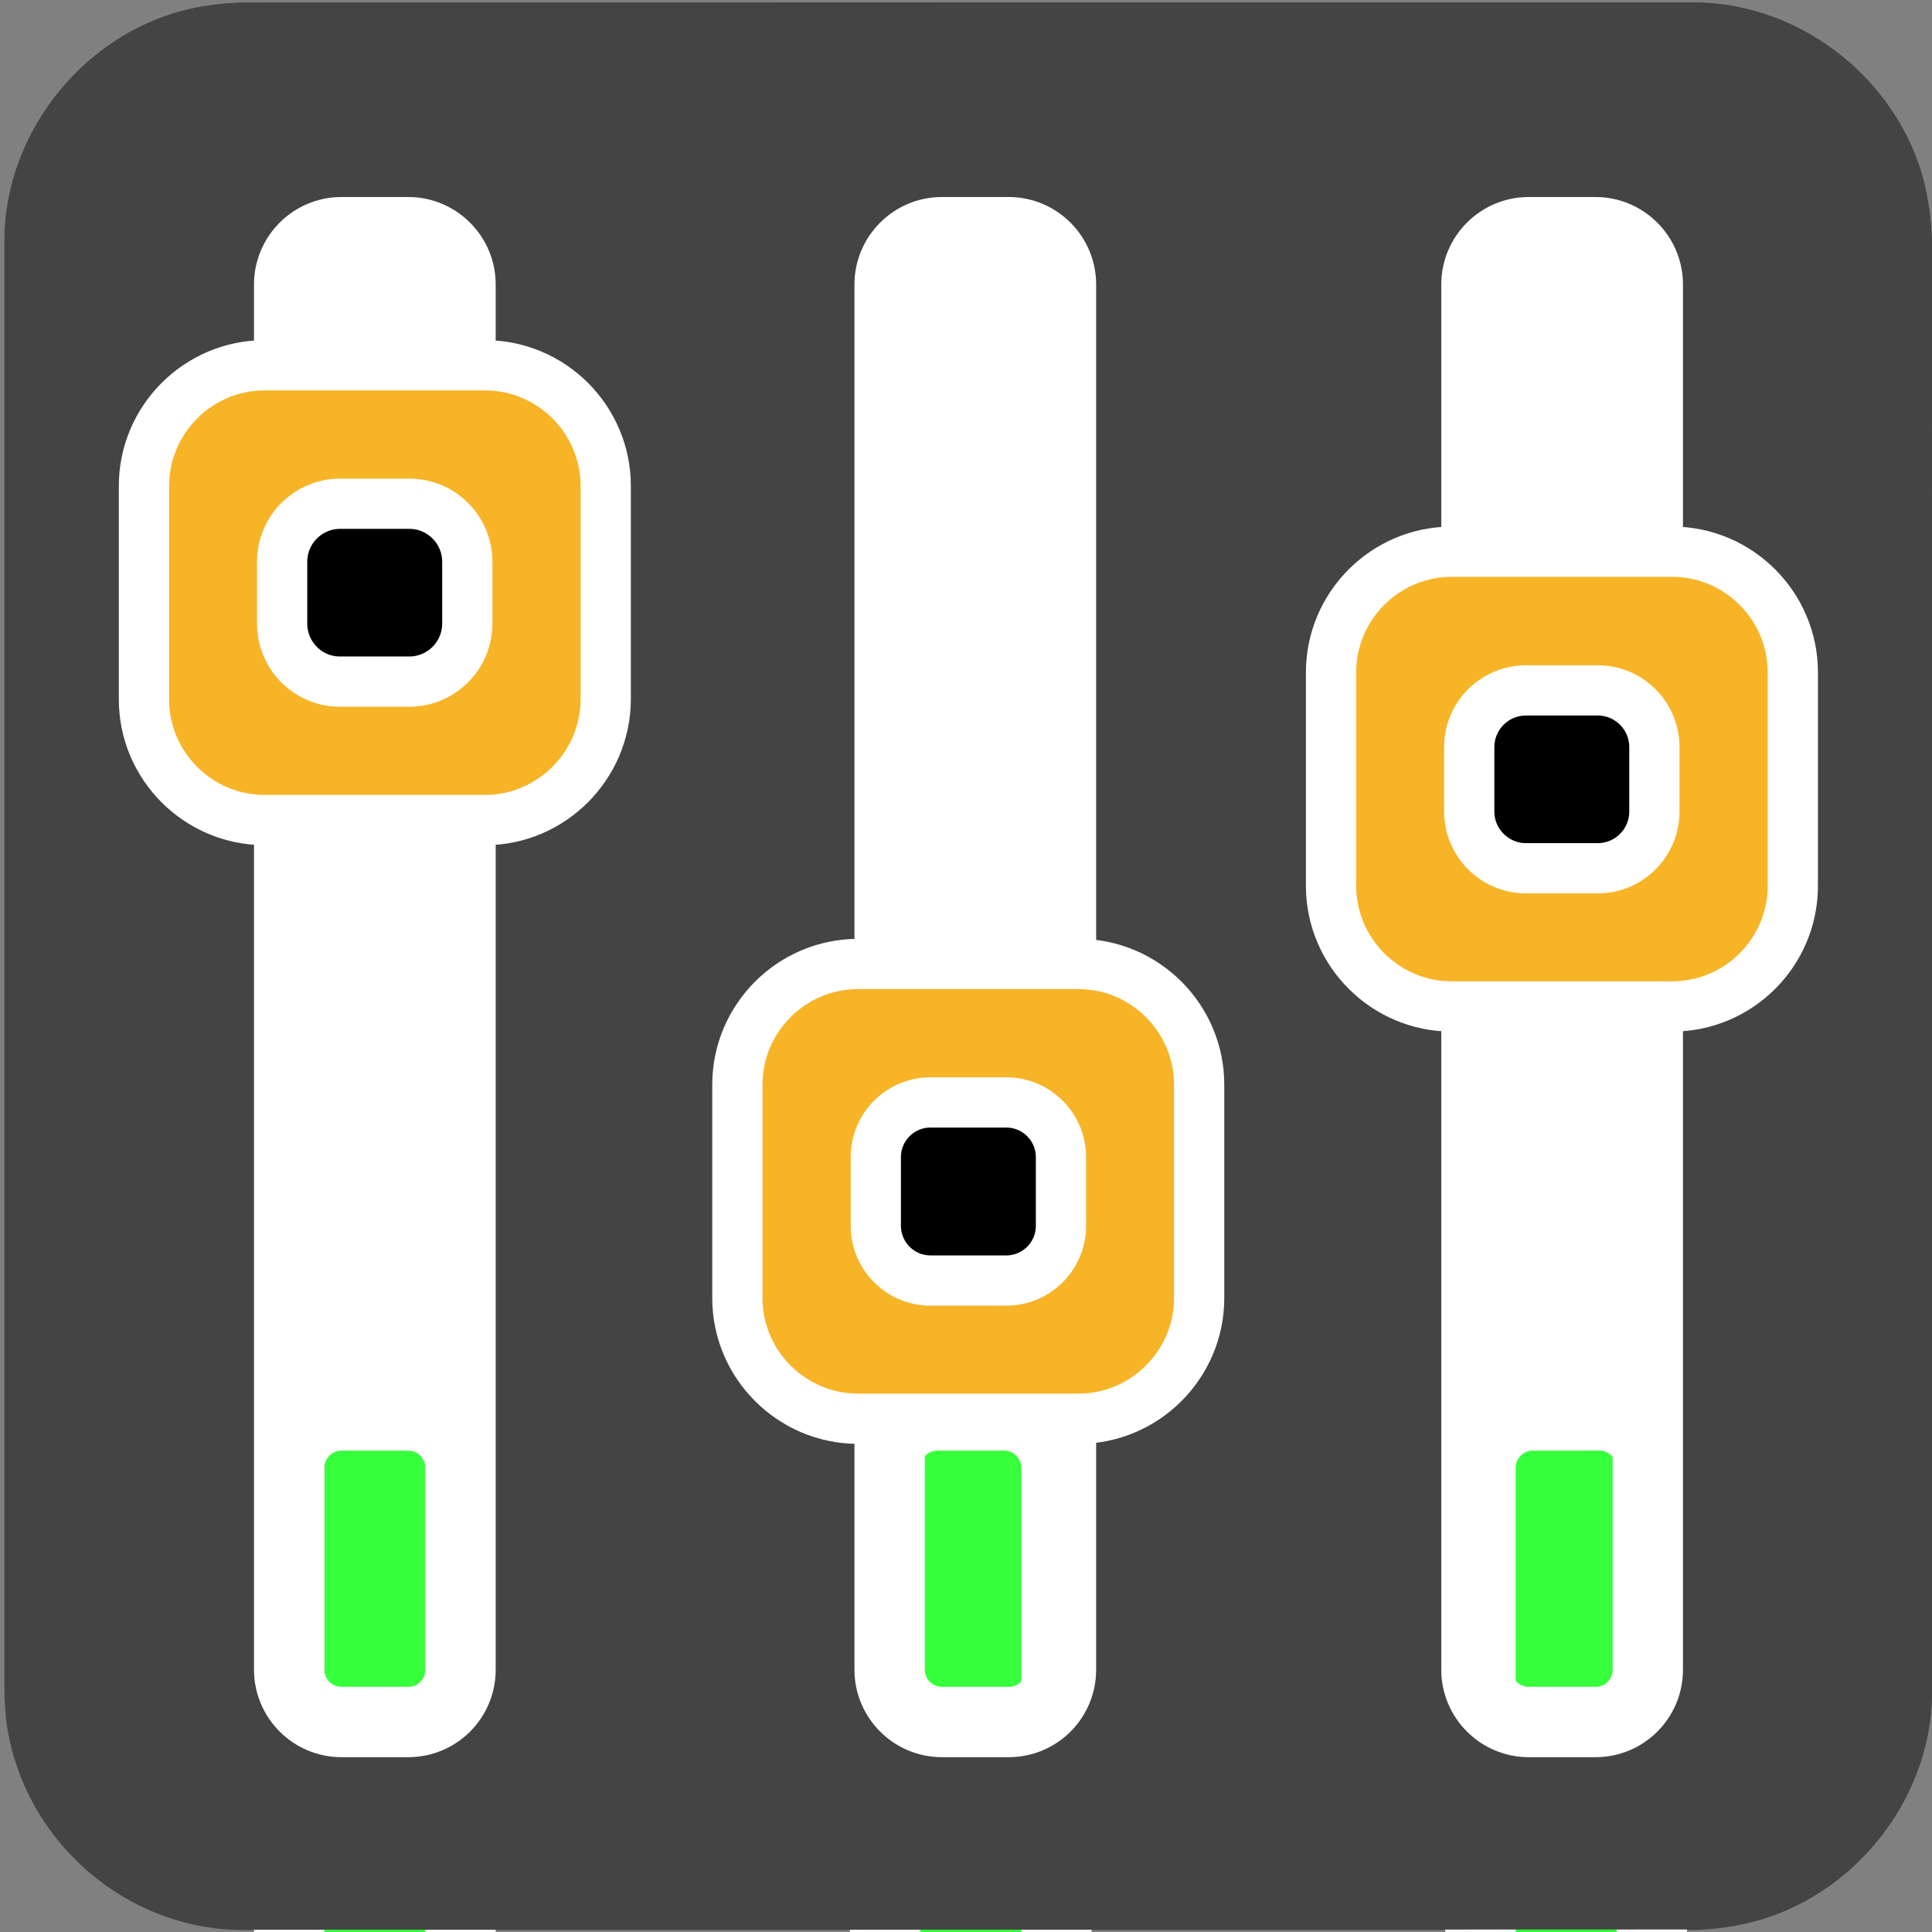 <svg xmlns="http://www.w3.org/2000/svg" viewBox="0 0 769 769" overflow="hidden" preserveAspectRatio="xMidYMid meet" id="eaf-11775-0"><rect x="0" y="0" width="769" height="769" fill="#808080" stroke="none"/><defs><clipPath id="eaf-11775-1"><rect x="0" y="0" width="769" height="769"></rect></clipPath><style>#eaf-11775-0 * {animation: 10000ms linear infinite normal both running;offset-rotate:0deg}@keyframes eaf-11775-2{0%,100%{transform:none;offset-path:path("m149.2 859.916l0 -132.691l0 35.091l0 -38.1l0 51.092l0 -89.89l0 76.899l2.7 97.6l-2.7 -126.897l0 -49.438l0 78.736l0 97.6l0 -106.095l0 126.895l0 -118.4l0 -178.1l0 88.484l0 309l0 -219.384l0 -94.101l0 -21.425l0 -62.575l0 178.1l0 -33.848l0 -98.738l0 70.204l0 62.382l0 97.6l0 -241.098l0 241.098l0 -132.691l0 35.091l0 -38.1l0 51.092l0 -89.89l0 76.899l2.7 97.6l-2.7 -126.897l0 -49.438l0 78.736l0 97.6l0 -106.095l0 126.895l0 -118.4l0 -178.1l0 88.484l0 309l0 -219.384l0 -94.101l0 -21.425l0 -62.575l0 178.1l0 -33.848l0 -98.738l0 70.204l0 62.382l0 97.6l0 -241.098l0 143.498")}}@keyframes eaf-11775-3{0%{offset-distance:0%}2.33%{offset-distance:2.091%}4.66%{offset-distance:2.644%}4.67%{offset-distance:3.244%}7%{offset-distance:4.05%}9.33%{offset-distance:5.466%}11.66%{offset-distance:6.678%}11.67%{offset-distance:8.217%}14%{offset-distance:10.217%}16.33%{offset-distance:10.996%}18.66%{offset-distance:12.237%}18.67%{offset-distance:13.775%}21%{offset-distance:15.447%}23.33%{offset-distance:17.446%}25.66%{offset-distance:19.312%}25.67%{offset-distance:22.119%}28%{offset-distance:23.513%}30.33%{offset-distance:28.383%}32.66%{offset-distance:31.84%}32.67%{offset-distance:33.323%}35%{offset-distance:33.661%}37.33%{offset-distance:34.647%}39.66%{offset-distance:37.453%}39.67%{offset-distance:37.987%}42%{offset-distance:39.543%}44.33%{offset-distance:40.649%}46.66%{offset-distance:41.632%}46.67%{offset-distance:43.17%}49%{offset-distance:46.97%}51.33%{offset-distance:50.769%}53.66%{offset-distance:52.86%}55.99%{offset-distance:53.413%}56%{offset-distance:54.014%}58.33%{offset-distance:54.819%}60.66%{offset-distance:56.235%}62.99%{offset-distance:57.447%}63%{offset-distance:58.986%}65.33%{offset-distance:60.986%}67.66%{offset-distance:61.765%}69.99%{offset-distance:63.006%}70%{offset-distance:64.544%}72.33%{offset-distance:66.216%}74.66%{offset-distance:68.216%}76.99%{offset-distance:70.081%}77%{offset-distance:72.888%}79.33%{offset-distance:74.282%}81.66%{offset-distance:79.152%}83.99%{offset-distance:82.609%}84%{offset-distance:84.092%}86.33%{offset-distance:84.43%}88.66%{offset-distance:85.416%}90.99%{offset-distance:88.222%}91%{offset-distance:88.756%}93.33%{offset-distance:90.312%}95.66%{offset-distance:91.418%}97.99%{offset-distance:92.401%}98%{offset-distance:93.939%}100%{offset-distance:97.739%}}@keyframes eaf-11775-4{0%,100%{transform:translate(-150.1px,-983.5px)}}@keyframes eaf-11775-5{0%,100%{transform:none;offset-path:path("m386.4 859.916l0 -132.691l-1.046 -80.434l1.046 77.425l0 51.092l0 -89.89l0 -12l0 186.499l0 -126.897l0 -49.438l-1.046 91.727l1.046 84.609l0 -106.095l0 126.895l-1.046 -118.4l1.046 -178.1l0 88.484l0 309l0 -219.384l0 -94.101l0 -21.425l0 -62.575l-1.9 143.009l1.9 1.243l0 -98.738l0 70.204l-1.9 53.888l1.9 106.095l0 0l0 -132.691l-1.046 -80.434l1.046 77.425l0 51.092l0 -89.89l0 -12l0 186.499l0 -126.897l0 -49.438l-1.046 91.727l1.046 84.609l0 -106.095l0 126.895l-1.046 -118.4l1.046 -178.1l0 88.484l0 309l0 -219.384l0 -94.101l0 -21.425l0 -62.575l-1.9 143.009l1.9 1.243l0 -98.738l0 70.204l-1.9 53.888l1.9 106.095l-3.7 0.602")}}@keyframes eaf-11775-6{0%,2.67%{offset-distance:0%}5%{offset-distance:2.384%}7.33%{offset-distance:3.829%}7.34%{offset-distance:5.22%}9.67%{offset-distance:6.138%}12%{offset-distance:7.752%}14.33%{offset-distance:7.968%}14.34%{offset-distance:11.318%}16.67%{offset-distance:13.598%}19%{offset-distance:14.486%}21.33%{offset-distance:16.134%}21.34%{offset-distance:17.654%}23.67%{offset-distance:19.56%}26%{offset-distance:21.839%}28.33%{offset-distance:23.966%}28.34%{offset-distance:27.166%}30.67%{offset-distance:28.755%}33%{offset-distance:34.306%}35.33%{offset-distance:38.247%}35.34%{offset-distance:39.938%}37.67%{offset-distance:40.322%}40%{offset-distance:41.447%}42.33%{offset-distance:44.016%}42.34%{offset-distance:44.057%}44.67%{offset-distance:45.83%}47%{offset-distance:47.092%}49.33%{offset-distance:48.06%}49.34%{offset-distance:49.966%}51.67%{offset-distance:49.966%}54%{offset-distance:52.35%}56.33%{offset-distance:53.795%}56.34%{offset-distance:55.186%}58.67%{offset-distance:56.104%}61%{offset-distance:57.719%}63.33%{offset-distance:57.934%}63.34%{offset-distance:61.285%}65.67%{offset-distance:63.564%}68%{offset-distance:64.452%}70.33%{offset-distance:66.1%}70.34%{offset-distance:67.62%}72.67%{offset-distance:69.526%}75%{offset-distance:71.806%}77.33%{offset-distance:73.933%}77.34%{offset-distance:77.132%}79.67%{offset-distance:78.722%}82%{offset-distance:84.272%}84.33%{offset-distance:88.213%}84.34%{offset-distance:89.904%}86.67%{offset-distance:90.289%}89%{offset-distance:91.413%}91.33%{offset-distance:93.982%}91.34%{offset-distance:94.023%}93.67%{offset-distance:95.797%}96%{offset-distance:97.058%}98.33%{offset-distance:98.026%}98.34%{offset-distance:99.933%}100%{offset-distance:99.981%}}@keyframes eaf-11775-7{0%,100%{transform:translate(-386.4px,-983.5px)}}@keyframes eaf-11775-8{0%,100%{transform:none;offset-path:path("m623.38 859.916q0 -40.242 0 -132.691l-1.68 35.091l2.544 -38.1l-0.864 51.092l0 -89.89l-1.886 76.899l1.889 97.6l-0.003 -126.897l0 -49.438l-1.68 78.736l1.68 50.45l0.864 -20.841l0 88.791l0 -118.4l0 -178.1l0 88.484l-0.864 309l0.864 -73.065l0 -240.419l0 -122.386l0 38.386l0 161.802l-0.864 -17.55l0.864 -98.738l-2.544 70.204l1.68 46.084l0 113.898q0 -40.242 0 -132.691l-1.68 35.091l2.544 -38.1l-0.864 51.092l0 -89.89l-1.886 76.899l1.889 97.6l-0.003 -126.897l0 -49.438l-1.68 78.736l1.68 50.45l0.864 -20.841l0 88.791l0 -118.4l0 -178.1l0 88.484l-0.864 309l0.864 -73.065l0 -240.419l0 -122.386l0 38.386l0 161.802l-0.864 -17.55l0.864 -98.738l-2.544 70.204l1.68 159.982q0 -40.242 0.864 -16.93l-0.864 -115.761l-1.68 35.091l2.544 -38.1l-0.864 51.092l0 -89.89l-1.886 76.899l1.889 97.6l-0.003 -126.897l0 -49.438l-1.68 78.736l1.68 50.45l0.864 -20.841l0 88.791l0 -118.4l0 -178.1l0 88.484l-0.864 309l0.864 -73.065l0 -240.419l0 -122.386l0 38.386l0 161.802l-0.864 -17.55l0.864 -98.738l-2.544 70.204l1.68 46.084l0.864 96.968")}}@keyframes eaf-11775-9{0%{offset-distance:0%}2.33%{offset-distance:1.692%}4.66%{offset-distance:2.14%}4.67%{offset-distance:2.627%}7%{offset-distance:3.279%}9.33%{offset-distance:4.426%}11.66%{offset-distance:5.407%}11.67%{offset-distance:6.652%}14%{offset-distance:8.271%}16.33%{offset-distance:8.901%}18.66%{offset-distance:9.905%}18.67%{offset-distance:10.549%}21%{offset-distance:10.815%}23.33%{offset-distance:11.948%}25.66%{offset-distance:13.458%}25.67%{offset-distance:15.73%}28%{offset-distance:16.858%}30.33%{offset-distance:20.799%}32.66%{offset-distance:21.731%}32.67%{offset-distance:24.798%}35%{offset-distance:26.359%}37.33%{offset-distance:26.848%}39.66%{offset-distance:28.912%}39.67%{offset-distance:29.136%}42%{offset-distance:30.396%}44.33%{offset-distance:31.292%}46.66%{offset-distance:31.88%}46.67%{offset-distance:33.333%}49%{offset-distance:35.025%}51.33%{offset-distance:35.473%}51.34%{offset-distance:35.96%}53.67%{offset-distance:36.612%}56%{offset-distance:37.758%}58.33%{offset-distance:38.739%}58.34%{offset-distance:39.984%}60.67%{offset-distance:41.603%}63%{offset-distance:42.233%}65.33%{offset-distance:43.238%}65.34%{offset-distance:43.882%}67.67%{offset-distance:44.148%}70%{offset-distance:45.28%}72.33%{offset-distance:46.791%}72.34%{offset-distance:49.062%}74.67%{offset-distance:50.191%}77%{offset-distance:54.132%}79.33%{offset-distance:55.064%}79.34%{offset-distance:58.13%}81.67%{offset-distance:59.691%}84%{offset-distance:60.181%}86.33%{offset-distance:62.245%}86.34%{offset-distance:62.469%}88.67%{offset-distance:63.728%}91%{offset-distance:64.624%}93.33%{offset-distance:66.665%}93.34%{offset-distance:67.099%}95.66%{offset-distance:68.576%}97.99%{offset-distance:69.024%}98%{offset-distance:69.511%}100%{offset-distance:70.163%}}@keyframes eaf-11775-10{0%,100%{transform:translate(-622.7px,-983.5px)}}@keyframes eaf-11775-11{0%,100%{transform:none;offset-path:path("m149.2 235.9l0 358.8l0 -449.4l0 90.6")}}@keyframes eaf-11775-12{0%{offset-distance:0%;animation-timing-function:ease-in-out}43%{offset-distance:39.92%;animation-timing-function:ease-in-out}85%{offset-distance:89.92%;animation-timing-function:cubic-bezier(0,0,0.58,1)}100%{offset-distance:100%}}@keyframes eaf-11775-13{0%,100%{transform:translate(-149.2px,-248.9px)}}@keyframes eaf-11775-14{0%,100%{transform:none;offset-path:path("m385.4 474.2l0 -328.9l0 328.9")}}@keyframes eaf-11775-15{0%{offset-distance:0%;animation-timing-function:ease-in-out}59.33%{offset-distance:50%;animation-timing-function:ease-in-out}100%{offset-distance:100%}}@keyframes eaf-11775-16{0%,100%{transform:translate(-385.4px,-474.2px)}}@keyframes eaf-11775-17{0%,100%{transform:none;offset-path:path("m621.7 310.1l0.871 215.843l0 -23.1l-0.871 26.121l0 -218.864")}}@keyframes eaf-11775-18{0%{offset-distance:0%;animation-timing-function:ease-in-out}57%{offset-distance:44.601%}58%{offset-distance:49.374%}70%{offset-distance:54.775%;animation-timing-function:ease-in-out}100%{offset-distance:100%}}@keyframes eaf-11775-19{0%,100%{transform:translate(-621.7px,-326.3px)}}</style></defs><g clip-path="url('#eaf-11775-1')" style="isolation: isolate;"><g><g transform="matrix(4 0 0 4 -825.446 -2258.583)"><path fill="#444444" d="m398.6 660.8c0 24.1 0 48.1 0 72.2c0 11 -8.3 21.1 -19.2 23.2c-1.6 0.3 -3.3 0.5 -4.9 0.5c-48 0 -95.9 0 -143.9 0c-11.8 0 -22 -9 -23.6 -20.7c-0.1 -1 -0.2 -2.1 -0.2 -3.1c0 -48.1 0 -96.2 0 -144.3c0 -11 8.3 -21.1 19.2 -23.2c1.6 -0.3 3.3 -0.5 4.9 -0.5c48 0 96 0 144 0c11 0 21.1 8.3 23.2 19.2c0.3 1.6 0.5 3.3 0.5 4.9c0 23.9 0 47.8 0 71.8z"></path></g><g><path fill="#ffffff" stroke="#ffffff" stroke-width="28" stroke-miterlimit="40" d="m162.4 681l-26.6 0c-11.4 0 -20.8 -9.3 -20.8 -20.8l0 -551.4c0 -11.4 9.3 -20.8 20.8 -20.8l26.6 0c11.4 0 20.8 9.3 20.8 20.8l0 551.4c0 11.5 -9.3 20.8 -20.8 20.8z"></path><path fill="#ffffff" stroke="#ffffff" stroke-width="28" stroke-miterlimit="40" d="m398.7 681l-26.6 0c-11.4 0 -20.8 -9.3 -20.8 -20.8l0 -551.4c0 -11.4 9.3 -20.8 20.8 -20.8l26.6 0c11.4 0 20.8 9.3 20.8 20.8l0 551.4c0 11.5 -9.4 20.8 -20.8 20.8z"></path><path fill="#ffffff" stroke="#ffffff" stroke-width="28" stroke-miterlimit="40" d="m635 681l-26.6 0c-11.4 0 -20.8 -9.3 -20.8 -20.8l0 -551.4c0 -11.4 9.3 -20.8 20.8 -20.8l26.6 0c11.4 0 20.8 9.3 20.8 20.8l0 551.4c0 11.5 -9.4 20.8 -20.8 20.8z"></path></g><path fill="#36ff3c" stroke="#ffffff" stroke-width="28" stroke-miterlimit="10" d="m163.4 1280l-26.6 0c-11.4 0 -20.8 -9.3 -20.8 -20.8l0 -551.4c0 -11.4 9.3 -20.8 20.8 -20.8l26.6 0c11.4 0 20.8 9.3 20.8 20.8l0 551.4c0 11.5 -9.3 20.8 -20.8 20.8z" transform="translate(-0.9 -123.584)" style="animation-name: eaf-11775-2, eaf-11775-3, eaf-11775-4; animation-composition: replace, add, add;"></path><path fill="#36ff3c" stroke="#ffffff" stroke-width="28" stroke-miterlimit="10" d="m399.7 1280l-26.6 0c-11.4 0 -20.8 -9.3 -20.8 -20.8l0 -551.4c0 -11.4 9.3 -20.8 20.8 -20.8l26.6 0c11.4 0 20.8 9.3 20.8 20.8l0 551.4c0 11.5 -9.4 20.8 -20.8 20.8z" transform="translate(0 -123.584)" style="animation-name: eaf-11775-5, eaf-11775-6, eaf-11775-7; animation-composition: replace, add, add;"></path><path fill="#36ff3c" stroke="#ffffff" stroke-width="28" stroke-miterlimit="10" d="m636 1280l-26.6 0c-11.4 0 -20.8 -9.3 -20.8 -20.8l0 -551.4c0 -11.4 9.3 -20.8 20.8 -20.8l26.6 0c11.4 0 20.8 9.3 20.8 20.8l0 551.4c0 11.5 -9.4 20.8 -20.8 20.8z" transform="translate(0.68 -123.584)" style="animation-name: eaf-11775-8, eaf-11775-9, eaf-11775-10; animation-composition: replace, add, add;"></path><path fill="#444444" d="m768.9 97.3c0 -6.5 -0.7 -13.2 -1.9 -19.6c-8.2 -43.4 -48.6 -76.7 -92.7 -76.7c-192 0 -384 0 -576.1 0.1c-6.5 -0.1 -13.2 0.6 -19.6 1.8c-43.4 8.3 -76.7 48.6 -76.7 92.8c0 192.3 0 384.7 0 577c0 4.2 0.4 8.4 0.9 12.5c6.2 46.8 47.2 82.9 94.3 82.9c191.9 0 383.7 0 575.6 -0.1c6.5 0 13.2 -0.7 19.6 -1.9c43.4 -8.3 76.7 -48.6 76.7 -92.7c0 -96.2 0 -192.5 0 -288.8c0 -95.8 0 -191.6 -0.1 -287.3zm-585.7 562.9c0 11.5 -9.3 20.8 -20.8 20.8l-26.6 0c-11.4 0 -20.8 -9.3 -20.8 -20.8l0 -551.4c0 -11.4 9.3 -20.8 20.8 -20.8l26.6 0c11.4 0 20.8 9.3 20.8 20.8l0 551.4zm236.3 0c0 11.5 -9.4 20.8 -20.8 20.8l-26.6 0c-11.4 0 -20.8 -9.3 -20.8 -20.8l0 -551.4c0 -11.4 9.3 -20.8 20.8 -20.8l26.6 0c11.4 0 20.8 9.3 20.8 20.8l0 551.4zm236.3 0c0 11.5 -9.4 20.8 -20.8 20.8l-26.6 0c-11.4 0 -20.8 -9.3 -20.8 -20.8l0 -551.4c0 -11.4 9.3 -20.8 20.8 -20.8l26.6 0c11.4 0 20.8 9.3 20.8 20.8l0 551.4z"></path><path fill="none" stroke="#ffffff" stroke-width="28" stroke-miterlimit="10" d="m163.4 1280l-26.6 0c-11.4 0 -20.8 -9.3 -20.8 -20.8l0 -551.4c0 -11.4 9.3 -20.8 20.8 -20.8l26.6 0c11.4 0 20.8 9.3 20.8 20.8l0 551.4c0 11.5 -9.3 20.8 -20.8 20.8z" transform="translate(-0.9 -594.583)"></path><path fill="none" stroke="#ffffff" stroke-width="28" stroke-miterlimit="10" d="m163.4 1280l-26.6 0c-11.4 0 -20.8 -9.3 -20.8 -20.8l0 -551.4c0 -11.4 9.3 -20.8 20.8 -20.8l26.6 0c11.4 0 20.8 9.3 20.8 20.8l0 551.4c0 11.5 -9.3 20.8 -20.8 20.8z" transform="translate(238.1 -594.583)"></path><path fill="none" stroke="#ffffff" stroke-width="28" stroke-miterlimit="10" d="m163.4 1280l-26.6 0c-11.4 0 -20.8 -9.3 -20.8 -20.8l0 -551.4c0 -11.4 9.3 -20.8 20.8 -20.8l26.6 0c11.4 0 20.8 9.3 20.8 20.8l0 551.4c0 11.5 -9.3 20.8 -20.8 20.8z" transform="translate(471.675 -594.583)"></path><g transform="translate(0 -13)" style="animation-name: eaf-11775-11, eaf-11775-12, eaf-11775-13; animation-composition: replace, add, add;"><path fill="#f7b427" stroke="#ffffff" stroke-width="20" stroke-miterlimit="10" d="m193.1 339.4l-87.8 0c-26.4 0 -48 -21.6 -48 -48l0 -85c0 -26.4 21.6 -48 48 -48l87.8 0c26.4 0 48 21.6 48 48l0 85c-0.1 26.4 -21.7 48 -48 48z"></path><path fill="#000000" stroke="#ffffff" stroke-width="20" stroke-miterlimit="10" d="m112.3 261.2l0 -24.6c0 -12.8 10.4 -23.1 23.1 -23.1l27.5 0c12.8 0 23.1 10.4 23.1 23.1l0 24.6c0 12.8 -10.4 23.1 -23.1 23.1l-27.5 0c-12.7 0.1 -23.1 -10.3 -23.1 -23.1z"></path></g><g style="animation-name: eaf-11775-14, eaf-11775-15, eaf-11775-16; animation-composition: replace, add, add;"><path fill="#f7b427" stroke="#ffffff" stroke-width="20" stroke-miterlimit="10" d="m429.3 564.7l-87.8 0c-26.4 0 -48 -21.6 -48 -48l0 -85c0 -26.4 21.6 -48 48 -48l87.8 0c26.4 0 48 21.6 48 48l0 85c0 26.4 -21.6 48 -48 48z"></path><path fill="#000000" stroke="#ffffff" stroke-width="20" stroke-miterlimit="10" d="m348.6 487.9l0 -27.3c0 -12.1 9.8 -21.8 21.8 -21.8l30.1 0c12.1 0 21.8 9.8 21.8 21.8l0 27.3c0 12.1 -9.8 21.8 -21.8 21.8l-30.1 0c-12.1 0 -21.8 -9.8 -21.8 -21.8z"></path></g><g transform="translate(0 -16.2)" style="animation-name: eaf-11775-17, eaf-11775-18, eaf-11775-19; animation-composition: replace, add, add;"><path fill="#f7b427" stroke="#ffffff" stroke-width="20" stroke-miterlimit="10" d="m665.6 416.8l-87.8 0c-26.4 0 -48 -21.6 -48 -48l0 -85c0 -26.4 21.6 -48 48 -48l87.8 0c26.4 0 48 21.6 48 48l0 85c0 26.5 -21.6 48 -48 48z"></path><path fill="#000000" stroke="#ffffff" stroke-width="20" stroke-miterlimit="10" d="m584.8 339.2l0 -25.6c0 -12.5 10.1 -22.6 22.6 -22.6l28.5 0c12.5 0 22.6 10.1 22.6 22.6l0 25.6c0 12.5 -10.1 22.6 -22.6 22.6l-28.5 0c-12.4 0 -22.6 -10.1 -22.6 -22.6z"></path></g></g></g></svg>